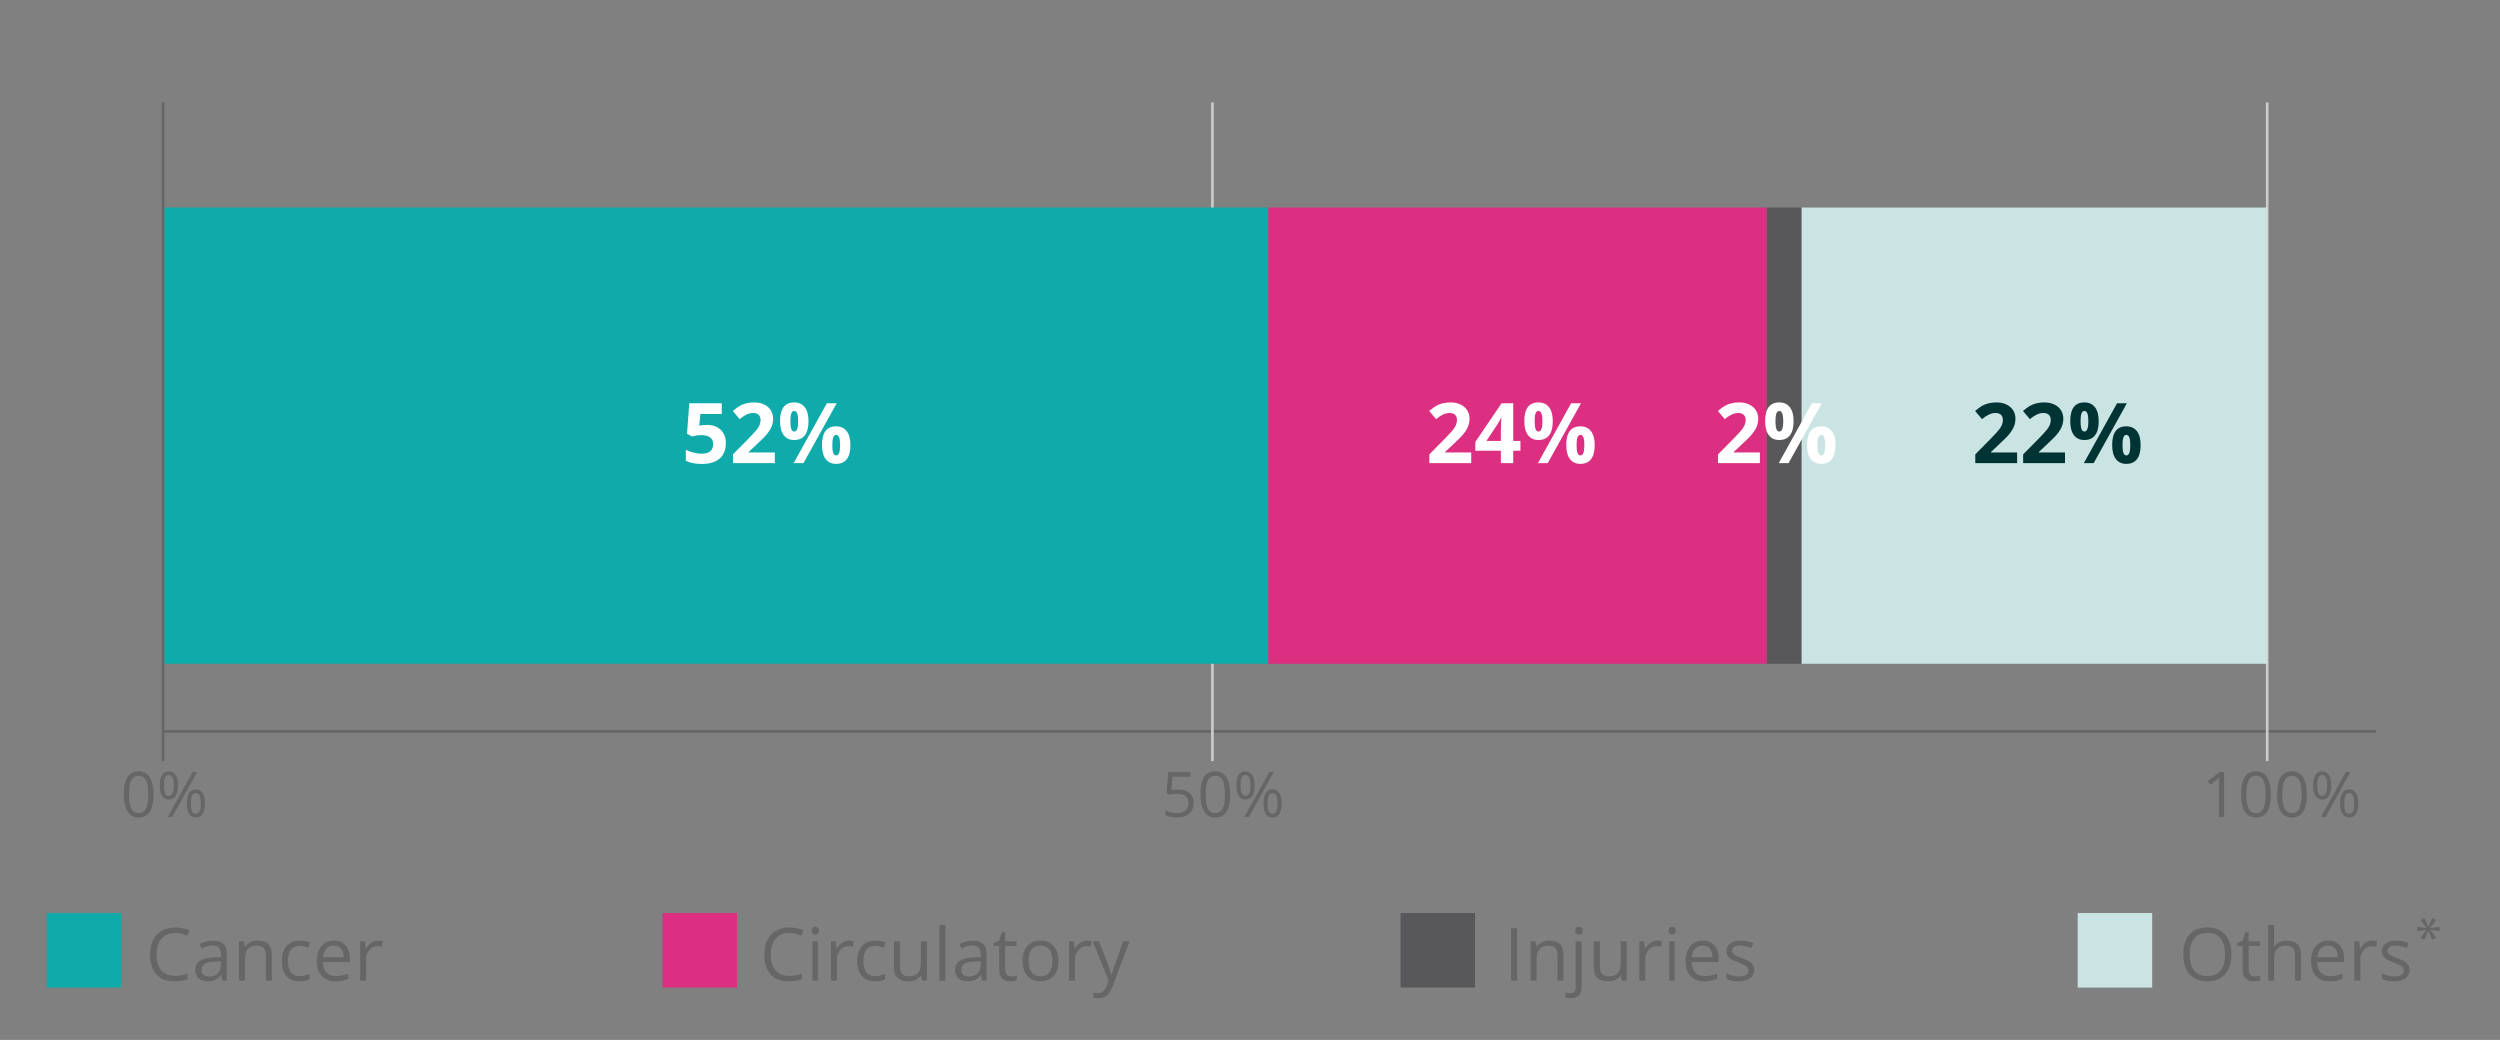 <?xml version="1.0" encoding="utf-8"?>
<!-- Generator: Adobe Illustrator 16.0.0, SVG Export Plug-In . SVG Version: 6.00 Build 0)  -->
<!DOCTYPE svg PUBLIC "-//W3C//DTD SVG 1.1//EN" "http://www.w3.org/Graphics/SVG/1.1/DTD/svg11.dtd">
<svg version="1.1" id="Capa_1" xmlns="http://www.w3.org/2000/svg" xmlns:xlink="http://www.w3.org/1999/xlink" x="0px" y="0px"
	 width="477px" height="198.425px" viewBox="0 0 477 198.425" enable-background="new 0 0 477 198.425" xml:space="preserve">
<rect x="0" y="0" width="477" height="198.425" fill="#808080" stroke="none"/>
<g id="Capa_1_1_">
</g>
<g>
	
		<line fill="none" stroke="#666666" stroke-width="0.5" stroke-miterlimit="10" x1="31.12" y1="139.536" x2="453.378" y2="139.536"/>
	<g>
		
			<line fill="none" stroke="#CCCCCC" stroke-width="0.5" stroke-miterlimit="10" x1="231.331" y1="145.202" x2="231.331" y2="19.535"/>
		
			<line fill="none" stroke="#CCCCCC" stroke-width="0.5" stroke-miterlimit="10" x1="432.58" y1="145.202" x2="432.58" y2="19.535"/>
	</g>
	<g>
		<path fill="#666666" d="M23.622,151.57c0-1.489,0.232-2.598,0.698-3.318c0.467-0.721,1.179-1.083,2.135-1.083
			c0.929,0,1.634,0.377,2.115,1.13c0.48,0.754,0.724,1.846,0.724,3.272c0,1.48-0.232,2.588-0.699,3.317
			c-0.467,0.73-1.18,1.098-2.14,1.098c-0.926,0-1.628-0.375-2.11-1.122C23.865,154.114,23.622,153.018,23.622,151.57z
			 M24.618,151.57c0,1.244,0.146,2.148,0.438,2.716c0.293,0.567,0.759,0.853,1.397,0.853c0.646,0,1.115-0.287,1.406-0.861
			s0.437-1.478,0.437-2.703c0-1.229-0.146-2.127-0.437-2.697c-0.291-0.57-0.759-0.855-1.406-0.855c-0.641,0-1.104,0.28-1.397,0.845
			C24.765,149.425,24.618,150.327,24.618,151.57z"/>
		<path fill="#666666" d="M30.495,149.854c0-0.886,0.145-1.553,0.433-2.002c0.289-0.446,0.717-0.672,1.281-0.672
			c0.563,0,0.997,0.23,1.3,0.695c0.305,0.465,0.455,1.124,0.455,1.979c0,0.894-0.147,1.565-0.445,2.021
			c-0.298,0.455-0.732,0.684-1.31,0.684c-0.542,0-0.963-0.231-1.265-0.697C30.646,151.396,30.495,150.727,30.495,149.854z
			 M31.286,149.854c0,0.666,0.071,1.164,0.217,1.496c0.146,0.334,0.38,0.5,0.706,0.5c0.644,0,0.964-0.666,0.964-1.996
			c0-1.326-0.32-1.987-0.964-1.987c-0.325,0-0.562,0.164-0.706,0.493C31.36,148.689,31.286,149.188,31.286,149.854z M32.01,155.868
			l4.739-8.565h0.863l-4.738,8.565H32.01z M35.641,153.288c0-0.886,0.146-1.554,0.435-2.002c0.29-0.448,0.718-0.675,1.285-0.675
			c0.553,0,0.981,0.229,1.292,0.688c0.31,0.458,0.464,1.121,0.464,1.987c0,0.888-0.148,1.559-0.446,2.015
			c-0.297,0.455-0.732,0.683-1.31,0.683c-0.552,0-0.978-0.23-1.273-0.696C35.788,154.823,35.641,154.157,35.641,153.288z
			 M36.432,153.288c0,0.668,0.071,1.166,0.217,1.494c0.146,0.329,0.383,0.493,0.711,0.493c0.329,0,0.572-0.161,0.729-0.487
			c0.157-0.324,0.235-0.824,0.235-1.5c0-0.666-0.078-1.161-0.235-1.481c-0.155-0.322-0.398-0.482-0.729-0.482
			s-0.565,0.16-0.711,0.482C36.503,152.127,36.432,152.622,36.432,153.288z"/>
	</g>
	<g>
		<path fill="#666666" d="M222.367,155.518v-0.939c0.271,0.175,0.611,0.313,1.02,0.412c0.406,0.099,0.808,0.146,1.201,0.146
			c0.688,0,1.222-0.16,1.604-0.482c0.382-0.324,0.57-0.791,0.57-1.402c0-1.191-0.731-1.787-2.199-1.787
			c-0.371,0-0.867,0.057-1.488,0.169l-0.505-0.321l0.325-4.008h4.262v0.892h-3.431l-0.217,2.577
			c0.449-0.082,0.897-0.123,1.342-0.123c0.903,0,1.613,0.224,2.132,0.666c0.519,0.445,0.776,1.054,0.776,1.826
			c0,0.888-0.282,1.584-0.847,2.09c-0.565,0.505-1.344,0.757-2.335,0.757C223.612,155.986,222.874,155.829,222.367,155.518z"/>
		<path fill="#666666" d="M229.046,151.57c0-1.489,0.232-2.598,0.699-3.318c0.466-0.721,1.178-1.083,2.134-1.083
			c0.929,0,1.634,0.377,2.116,1.13c0.479,0.754,0.723,1.846,0.723,3.272c0,1.48-0.232,2.588-0.699,3.317
			c-0.467,0.73-1.18,1.098-2.14,1.098c-0.925,0-1.628-0.375-2.11-1.122C229.287,154.114,229.046,153.018,229.046,151.57z
			 M230.042,151.57c0,1.244,0.146,2.148,0.438,2.716c0.293,0.567,0.761,0.853,1.398,0.853c0.646,0,1.116-0.287,1.407-0.861
			s0.436-1.478,0.436-2.703c0-1.229-0.146-2.127-0.436-2.697c-0.291-0.57-0.76-0.855-1.407-0.855c-0.641,0-1.105,0.28-1.398,0.845
			C230.188,149.425,230.042,150.327,230.042,151.57z"/>
		<path fill="#666666" d="M235.919,149.854c0-0.886,0.144-1.553,0.433-2.002c0.289-0.446,0.717-0.672,1.281-0.672
			c0.563,0,0.997,0.23,1.3,0.695c0.305,0.465,0.455,1.124,0.455,1.979c0,0.894-0.146,1.565-0.445,2.021
			c-0.298,0.455-0.732,0.684-1.31,0.684c-0.542,0-0.963-0.231-1.264-0.697C236.07,151.396,235.919,150.727,235.919,149.854z
			 M236.71,149.854c0,0.666,0.072,1.164,0.217,1.496c0.146,0.334,0.38,0.5,0.706,0.5c0.644,0,0.964-0.666,0.964-1.996
			c0-1.326-0.32-1.987-0.964-1.987c-0.325,0-0.562,0.164-0.706,0.493C236.783,148.689,236.71,149.188,236.71,149.854z
			 M237.433,155.868l4.738-8.565h0.865l-4.74,8.565H237.433z M241.064,153.288c0-0.886,0.146-1.554,0.436-2.002
			s0.719-0.675,1.285-0.675c0.553,0,0.98,0.229,1.292,0.688c0.31,0.458,0.464,1.121,0.464,1.987c0,0.888-0.148,1.559-0.447,2.015
			c-0.297,0.455-0.731,0.683-1.309,0.683c-0.552,0-0.979-0.23-1.273-0.696C241.213,154.823,241.064,154.157,241.064,153.288z
			 M241.855,153.288c0,0.668,0.072,1.166,0.219,1.494c0.145,0.329,0.383,0.493,0.711,0.493c0.33,0,0.57-0.161,0.729-0.487
			c0.158-0.324,0.236-0.824,0.236-1.5c0-0.666-0.078-1.161-0.236-1.481c-0.156-0.322-0.396-0.482-0.729-0.482
			c-0.328,0-0.566,0.16-0.711,0.482C241.928,152.127,241.855,152.622,241.855,153.288z"/>
	</g>
	<g>
		<path fill="#666666" d="M421.252,149.055l2.27-1.752h0.842v8.565h-0.974v-6.104c0-0.508,0.018-0.986,0.048-1.439
			c-0.082,0.082-0.174,0.168-0.274,0.258c-0.102,0.09-0.565,0.471-1.396,1.143L421.252,149.055z"/>
		<path fill="#666666" d="M427.608,151.57c0-1.489,0.233-2.598,0.699-3.318s1.178-1.083,2.134-1.083c0.93,0,1.635,0.377,2.116,1.13
			c0.48,0.754,0.724,1.846,0.724,3.272c0,1.48-0.232,2.588-0.699,3.317c-0.467,0.73-1.18,1.098-2.14,1.098
			c-0.926,0-1.629-0.375-2.11-1.122C427.849,154.114,427.608,153.018,427.608,151.57z M428.604,151.57
			c0,1.244,0.146,2.148,0.438,2.716c0.293,0.567,0.759,0.853,1.396,0.853c0.647,0,1.116-0.287,1.406-0.861
			c0.291-0.574,0.438-1.478,0.438-2.703c0-1.229-0.146-2.127-0.438-2.697c-0.29-0.57-0.759-0.855-1.406-0.855
			c-0.64,0-1.104,0.28-1.396,0.845C428.75,149.425,428.604,150.327,428.604,151.57z"/>
		<path fill="#666666" d="M434.47,151.57c0-1.489,0.232-2.598,0.699-3.318c0.466-0.721,1.178-1.083,2.134-1.083
			c0.929,0,1.634,0.377,2.116,1.13c0.48,0.754,0.723,1.846,0.723,3.272c0,1.48-0.232,2.588-0.698,3.317
			c-0.468,0.73-1.181,1.098-2.141,1.098c-0.925,0-1.628-0.375-2.109-1.122C434.711,154.114,434.47,153.018,434.47,151.57z
			 M435.466,151.57c0,1.244,0.146,2.148,0.438,2.716c0.293,0.567,0.759,0.853,1.397,0.853c0.646,0,1.116-0.287,1.405-0.861
			c0.291-0.574,0.438-1.478,0.438-2.703c0-1.229-0.146-2.127-0.438-2.697c-0.289-0.57-0.759-0.855-1.405-0.855
			c-0.641,0-1.104,0.28-1.397,0.845C435.612,149.425,435.466,150.327,435.466,151.57z"/>
		<path fill="#666666" d="M441.343,149.854c0-0.886,0.145-1.553,0.434-2.002c0.288-0.446,0.716-0.672,1.28-0.672
			c0.563,0,0.997,0.23,1.301,0.695s0.454,1.124,0.454,1.979c0,0.894-0.147,1.565-0.445,2.021c-0.297,0.455-0.732,0.684-1.31,0.684
			c-0.543,0-0.963-0.231-1.264-0.697C441.491,151.396,441.343,150.727,441.343,149.854z M442.134,149.854
			c0,0.666,0.071,1.164,0.218,1.496c0.146,0.334,0.381,0.5,0.705,0.5c0.644,0,0.964-0.666,0.964-1.996
			c0-1.326-0.32-1.987-0.964-1.987c-0.324,0-0.562,0.164-0.705,0.493C442.205,148.689,442.134,149.188,442.134,149.854z
			 M442.858,155.868l4.737-8.565h0.864l-4.739,8.565H442.858z M446.488,153.288c0-0.886,0.146-1.554,0.436-2.002
			c0.289-0.448,0.718-0.675,1.285-0.675c0.552,0,0.98,0.229,1.291,0.688c0.31,0.458,0.464,1.121,0.464,1.987
			c0,0.888-0.148,1.559-0.446,2.015c-0.297,0.455-0.732,0.683-1.309,0.683c-0.553,0-0.979-0.23-1.273-0.696
			C446.636,154.823,446.488,154.157,446.488,153.288z M447.279,153.288c0,0.668,0.071,1.166,0.218,1.494
			c0.146,0.329,0.383,0.493,0.712,0.493c0.328,0,0.571-0.161,0.729-0.487c0.157-0.324,0.235-0.824,0.235-1.5
			c0-0.666-0.078-1.161-0.235-1.481c-0.155-0.322-0.398-0.482-0.729-0.482c-0.331,0-0.566,0.16-0.712,0.482
			C447.35,152.127,447.279,152.622,447.279,153.288z"/>
	</g>
	<rect x="31.12" y="39.598" fill="#0FAAAA" width="210.863" height="87.048"/>
	<rect x="241.985" y="39.598" fill="#DC2F82" width="95.097" height="87.048"/>
	<rect x="343.71" y="39.598" fill="#CAE4E4" width="88.87" height="87.048"/>
	<rect x="337.08" y="39.598" fill="#58585A" width="6.63" height="87.048"/>
	<line fill="none" stroke="#666666" stroke-width="0.5" stroke-miterlimit="10" x1="31.12" y1="145.202" x2="31.12" y2="19.535"/>
	<path fill="#FFFFFF" d="M280.706,88.368h-7.984v-1.68l2.867-2.898c0.85-0.87,1.404-1.473,1.664-1.809
		c0.262-0.336,0.449-0.647,0.563-0.934c0.115-0.286,0.172-0.583,0.172-0.891c0-0.458-0.125-0.8-0.379-1.023
		c-0.252-0.224-0.59-0.336-1.012-0.336c-0.441,0-0.871,0.102-1.289,0.305c-0.416,0.203-0.852,0.492-1.305,0.867l-1.313-1.555
		c0.563-0.479,1.029-0.817,1.398-1.016c0.371-0.198,0.772-0.351,1.211-0.457c0.438-0.106,0.928-0.16,1.469-0.16
		c0.715,0,1.344,0.13,1.892,0.391c0.547,0.261,0.973,0.625,1.272,1.094c0.303,0.469,0.453,1.005,0.453,1.609
		c0,0.526-0.092,1.02-0.277,1.48c-0.184,0.461-0.471,0.934-0.858,1.418s-1.07,1.175-2.051,2.07l-1.47,1.383v0.109h4.978V88.368z"/>
	<path fill="#FFFFFF" d="M290.097,86.001h-1.375v2.367h-2.359v-2.367h-4.875v-1.68l5.009-7.375h2.227v7.18h1.375L290.097,86.001
		L290.097,86.001z M286.363,84.126v-1.938c0-0.323,0.015-0.792,0.039-1.406c0.027-0.614,0.048-0.972,0.063-1.07h-0.063
		c-0.19,0.427-0.424,0.844-0.694,1.25l-2.095,3.164H286.363z"/>
	<path fill="#FFFFFF" d="M296.269,80.353c0,1.198-0.229,2.098-0.694,2.699c-0.464,0.602-1.144,0.902-2.039,0.902
		c-0.859,0-1.523-0.309-1.992-0.926c-0.469-0.617-0.703-1.509-0.703-2.676c0-2.38,0.897-3.57,2.695-3.57
		c0.881,0,1.557,0.309,2.026,0.926C296.034,78.325,296.269,79.207,296.269,80.353z M292.808,80.368c0,0.661,0.06,1.155,0.176,1.48
		c0.117,0.325,0.308,0.488,0.566,0.488c0.5,0,0.75-0.656,0.75-1.969c0-1.302-0.25-1.953-0.75-1.953c-0.26,0-0.449,0.16-0.566,0.48
		C292.867,79.214,292.808,79.707,292.808,80.368z M301.644,76.946l-6.336,11.422h-1.875l6.336-11.422H301.644z M304.269,84.915
		c0,1.192-0.23,2.09-0.695,2.691c-0.463,0.602-1.143,0.902-2.038,0.902c-0.859,0-1.523-0.309-1.992-0.926s-0.703-1.507-0.703-2.668
		c0-2.38,0.897-3.57,2.695-3.57c0.88,0,1.557,0.309,2.026,0.926C304.033,82.888,304.269,83.77,304.269,84.915z M300.808,84.931
		c0,0.661,0.06,1.155,0.176,1.48c0.117,0.325,0.308,0.488,0.566,0.488c0.5,0,0.75-0.656,0.75-1.969c0-1.302-0.25-1.953-0.75-1.953
		c-0.26,0-0.449,0.16-0.566,0.48C300.867,83.777,300.808,84.27,300.808,84.931z"/>
	<path fill="#003333" d="M384.867,88.368h-7.983v-1.68l2.867-2.898c0.85-0.87,1.403-1.473,1.663-1.809
		c0.263-0.336,0.449-0.647,0.563-0.934c0.115-0.286,0.172-0.583,0.172-0.891c0-0.458-0.125-0.8-0.379-1.023
		c-0.252-0.224-0.59-0.336-1.012-0.336c-0.441,0-0.871,0.102-1.289,0.305c-0.416,0.203-0.853,0.492-1.306,0.867l-1.313-1.555
		c0.563-0.479,1.029-0.817,1.398-1.016c0.37-0.198,0.772-0.351,1.211-0.457c0.438-0.106,0.928-0.16,1.469-0.16
		c0.715,0,1.344,0.13,1.891,0.391c0.547,0.261,0.974,0.625,1.273,1.094c0.303,0.469,0.453,1.005,0.453,1.609
		c0,0.526-0.093,1.02-0.277,1.48c-0.184,0.461-0.471,0.934-0.859,1.418c-0.387,0.484-1.069,1.175-2.051,2.07l-1.469,1.383v0.109
		h4.977V88.368z"/>
	<path fill="#003333" d="M394.001,88.368h-7.984v-1.68l2.867-2.898c0.85-0.87,1.403-1.473,1.664-1.809
		c0.262-0.336,0.448-0.647,0.563-0.934c0.115-0.286,0.172-0.583,0.172-0.891c0-0.458-0.125-0.8-0.379-1.023
		c-0.252-0.224-0.59-0.336-1.012-0.336c-0.441,0-0.871,0.102-1.289,0.305c-0.416,0.203-0.852,0.492-1.305,0.867l-1.313-1.555
		c0.563-0.479,1.029-0.817,1.398-1.016c0.371-0.198,0.772-0.351,1.211-0.457c0.438-0.106,0.928-0.16,1.469-0.16
		c0.715,0,1.344,0.13,1.891,0.391c0.548,0.261,0.974,0.625,1.273,1.094c0.303,0.469,0.453,1.005,0.453,1.609
		c0,0.526-0.092,1.02-0.277,1.48c-0.184,0.461-0.471,0.934-0.858,1.418s-1.07,1.175-2.052,2.07l-1.469,1.383v0.109h4.978V88.368z"/>
	<path fill="#003333" d="M400.431,80.353c0,1.198-0.23,2.098-0.695,2.699c-0.463,0.602-1.143,0.902-2.039,0.902
		c-0.858,0-1.522-0.309-1.992-0.926c-0.469-0.617-0.702-1.509-0.702-2.676c0-2.38,0.897-3.57,2.694-3.57
		c0.881,0,1.558,0.309,2.027,0.926C400.197,78.325,400.431,79.207,400.431,80.353z M396.97,80.368c0,0.661,0.059,1.155,0.176,1.48
		c0.117,0.325,0.307,0.488,0.566,0.488c0.5,0,0.75-0.656,0.75-1.969c0-1.302-0.25-1.953-0.75-1.953c-0.261,0-0.449,0.16-0.566,0.48
		S396.97,79.707,396.97,80.368z M405.806,76.946l-6.336,11.422h-1.875l6.336-11.422H405.806z M408.431,84.915
		c0,1.192-0.23,2.09-0.695,2.691c-0.463,0.602-1.143,0.902-2.039,0.902c-0.858,0-1.522-0.309-1.992-0.926
		c-0.469-0.617-0.702-1.507-0.702-2.668c0-2.38,0.897-3.57,2.694-3.57c0.881,0,1.558,0.309,2.027,0.926
		C408.197,82.888,408.431,83.77,408.431,84.915z M404.97,84.931c0,0.661,0.059,1.155,0.176,1.48
		c0.117,0.325,0.307,0.488,0.566,0.488c0.5,0,0.75-0.656,0.75-1.969c0-1.302-0.25-1.953-0.75-1.953c-0.261,0-0.449,0.16-0.566,0.48
		S404.97,84.27,404.97,84.931z"/>
	<path fill="#FFFFFF" d="M335.787,88.368h-7.983v-1.68l2.867-2.898c0.85-0.87,1.403-1.473,1.664-1.809
		c0.262-0.336,0.448-0.647,0.563-0.934c0.115-0.286,0.172-0.583,0.172-0.891c0-0.458-0.125-0.8-0.379-1.023
		c-0.252-0.224-0.59-0.336-1.012-0.336c-0.441,0-0.871,0.102-1.289,0.305c-0.416,0.203-0.853,0.492-1.305,0.867l-1.313-1.555
		c0.563-0.479,1.029-0.817,1.398-1.016c0.371-0.198,0.772-0.351,1.211-0.457c0.438-0.106,0.928-0.16,1.469-0.16
		c0.715,0,1.344,0.13,1.891,0.391c0.547,0.261,0.974,0.625,1.273,1.094c0.303,0.469,0.453,1.005,0.453,1.609
		c0,0.526-0.092,1.02-0.277,1.48c-0.184,0.461-0.471,0.934-0.859,1.418c-0.387,0.484-1.069,1.175-2.051,2.07l-1.469,1.383v0.109
		h4.977V88.368z"/>
	<path fill="#FFFFFF" d="M342.218,80.353c0,1.198-0.23,2.098-0.695,2.699c-0.463,0.602-1.143,0.902-2.039,0.902
		c-0.859,0-1.522-0.309-1.992-0.926c-0.469-0.617-0.703-1.509-0.703-2.676c0-2.38,0.898-3.57,2.695-3.57
		c0.881,0,1.557,0.309,2.027,0.926C341.984,78.325,342.218,79.207,342.218,80.353z M338.757,80.368c0,0.661,0.059,1.155,0.176,1.48
		c0.117,0.325,0.307,0.488,0.566,0.488c0.5,0,0.75-0.656,0.75-1.969c0-1.302-0.25-1.953-0.75-1.953c-0.261,0-0.449,0.16-0.566,0.48
		S338.757,79.707,338.757,80.368z M347.593,76.946l-6.336,11.422h-1.875l6.336-11.422H347.593z M350.218,84.915
		c0,1.192-0.23,2.09-0.695,2.691c-0.463,0.602-1.143,0.902-2.039,0.902c-0.859,0-1.522-0.309-1.992-0.926
		c-0.469-0.617-0.703-1.507-0.703-2.668c0-2.38,0.898-3.57,2.695-3.57c0.881,0,1.557,0.309,2.027,0.926
		C349.984,82.888,350.218,83.77,350.218,84.915z M346.757,84.931c0,0.661,0.059,1.155,0.176,1.48
		c0.117,0.325,0.307,0.488,0.566,0.488c0.5,0,0.75-0.656,0.75-1.969c0-1.302-0.25-1.953-0.75-1.953c-0.261,0-0.449,0.16-0.566,0.48
		S346.757,84.27,346.757,84.931z"/>
	<path fill="#FFFFFF" d="M134.872,81.071c1.104,0,1.982,0.31,2.637,0.93s0.979,1.469,0.979,2.547c0,1.276-0.394,2.258-1.18,2.945
		s-1.911,1.031-3.375,1.031c-1.271,0-2.297-0.206-3.078-0.617v-2.086c0.411,0.219,0.892,0.397,1.438,0.535s1.064,0.207,1.555,0.207
		c1.475,0,2.211-0.604,2.211-1.813c0-1.151-0.763-1.727-2.289-1.727c-0.275,0-0.581,0.027-0.914,0.082s-0.604,0.113-0.813,0.176
		l-0.961-0.516l0.43-5.82h6.195v2.047h-4.078l-0.211,2.242l0.272-0.055C134.01,81.107,134.404,81.071,134.872,81.071z"/>
	<path fill="#FFFFFF" d="M147.833,88.368h-7.984v-1.68l2.867-2.898c0.849-0.87,1.403-1.473,1.664-1.809s0.448-0.647,0.563-0.934
		c0.115-0.287,0.173-0.583,0.173-0.891c0-0.458-0.126-0.8-0.38-1.023c-0.253-0.223-0.59-0.336-1.012-0.336
		c-0.441,0-0.872,0.102-1.289,0.305s-0.852,0.492-1.305,0.867l-1.313-1.555c0.563-0.479,1.028-0.817,1.398-1.016
		c0.37-0.199,0.772-0.351,1.211-0.457s0.927-0.16,1.469-0.16c0.714,0,1.345,0.13,1.892,0.391c0.547,0.261,0.972,0.625,1.272,1.094
		c0.301,0.469,0.453,1.005,0.453,1.609c0,0.526-0.093,1.02-0.277,1.48c-0.184,0.46-0.472,0.934-0.858,1.418s-1.071,1.175-2.051,2.07
		l-1.47,1.383v0.109h4.978V88.368L147.833,88.368z"/>
	<path fill="#FFFFFF" d="M154.263,80.353c0,1.198-0.23,2.098-0.695,2.699c-0.464,0.601-1.144,0.902-2.039,0.902
		c-0.858,0-1.522-0.309-1.991-0.926c-0.47-0.617-0.703-1.509-0.703-2.676c0-2.38,0.897-3.57,2.694-3.57
		c0.881,0,1.557,0.309,2.027,0.926S154.263,79.207,154.263,80.353z M150.802,80.368c0,0.661,0.059,1.155,0.176,1.48
		c0.117,0.325,0.307,0.488,0.566,0.488c0.5,0,0.75-0.656,0.75-1.969c0-1.302-0.25-1.953-0.75-1.953c-0.261,0-0.449,0.16-0.566,0.48
		S150.802,79.707,150.802,80.368z M159.638,76.946l-6.336,11.422h-1.875l6.336-11.422H159.638z M162.263,84.915
		c0,1.192-0.23,2.09-0.695,2.691c-0.464,0.601-1.144,0.902-2.039,0.902c-0.858,0-1.522-0.309-1.991-0.926
		c-0.47-0.617-0.703-1.507-0.703-2.668c0-2.38,0.897-3.57,2.694-3.57c0.881,0,1.557,0.309,2.027,0.926S162.263,83.77,162.263,84.915
		z M158.802,84.931c0,0.661,0.059,1.155,0.176,1.48c0.117,0.325,0.307,0.488,0.566,0.488c0.5,0,0.75-0.656,0.75-1.969
		c0-1.302-0.25-1.953-0.75-1.953c-0.261,0-0.449,0.16-0.566,0.48S158.802,84.27,158.802,84.931z"/>
</g>
<g>
	<g>
		<rect x="267.221" y="174.211" fill="#58585A" width="14.217" height="14.217"/>
		<g>
			<path fill="#666666" d="M288.313,187.102v-9.994h1.162v9.994H288.313z"/>
			<path fill="#666666" d="M292.045,187.102v-7.492h0.924l0.186,1.012h0.055c0.23-0.363,0.559-0.646,0.979-0.848
				c0.418-0.199,0.887-0.301,1.398-0.301c0.902,0,1.582,0.217,2.037,0.651c0.457,0.437,0.686,1.132,0.686,2.089v4.889h-1.137v-4.855
				c0-0.612-0.139-1.068-0.416-1.37s-0.713-0.452-1.307-0.452c-0.783,0-1.357,0.212-1.723,0.637
				c-0.363,0.426-0.547,1.127-0.547,2.104v3.938L292.045,187.102L292.045,187.102z"/>
			<path fill="#666666" d="M298.676,189.377c0.314,0.091,0.625,0.137,0.93,0.137c0.355,0,0.617-0.097,0.783-0.291
				c0.166-0.191,0.25-0.488,0.25-0.886v-8.729h1.135v8.642c0,1.478-0.682,2.215-2.045,2.215c-0.434,0-0.781-0.057-1.053-0.17
				V189.377L298.676,189.377z M300.543,177.577c0-0.261,0.063-0.449,0.189-0.57c0.129-0.12,0.287-0.182,0.48-0.182
				c0.207,0,0.389,0.063,0.539,0.186c0.15,0.123,0.227,0.313,0.227,0.566s-0.074,0.444-0.227,0.571
				c-0.15,0.125-0.332,0.188-0.539,0.188c-0.191,0-0.352-0.063-0.48-0.188C300.606,178.023,300.543,177.833,300.543,177.577z"/>
			<path fill="#666666" d="M304.098,184.51v-4.9h1.162v4.859c0,0.61,0.139,1.065,0.416,1.367c0.277,0.301,0.713,0.45,1.303,0.45
				c0.783,0,1.355-0.213,1.719-0.644c0.361-0.429,0.543-1.127,0.543-2.099v-3.938h1.135v7.492h-0.924l-0.176-1.005h-0.063
				c-0.232,0.369-0.555,0.651-0.967,0.849c-0.412,0.195-0.881,0.293-1.408,0.293c-0.916,0-1.602-0.217-2.057-0.647
				C304.324,186.155,304.098,185.462,304.098,184.51z"/>
			<path fill="#666666" d="M312.772,187.102v-7.492h0.926l0.139,1.395h0.059c0.277-0.488,0.613-0.865,1.008-1.133
				c0.391-0.266,0.82-0.396,1.291-0.396c0.332,0,0.631,0.026,0.895,0.082l-0.156,1.06c-0.311-0.067-0.584-0.103-0.82-0.103
				c-0.605,0-1.123,0.245-1.555,0.736c-0.432,0.492-0.646,1.104-0.646,1.837v4.017L312.772,187.102L312.772,187.102z"/>
			<path fill="#666666" d="M318.391,177.577c0-0.261,0.059-0.449,0.178-0.57c0.117-0.12,0.266-0.182,0.439-0.182
				c0.197,0,0.367,0.063,0.51,0.186c0.145,0.123,0.213,0.313,0.213,0.566s-0.068,0.444-0.213,0.571
				c-0.143,0.125-0.313,0.188-0.51,0.188c-0.176,0-0.322-0.063-0.439-0.188C318.449,178.023,318.391,177.833,318.391,177.577z
				 M318.487,187.102v-7.492h1.039v7.492H318.487z"/>
			<path fill="#666666" d="M321.612,183.416c0-1.208,0.295-2.167,0.889-2.878s1.391-1.065,2.391-1.065
				c0.936,0,1.676,0.309,2.221,0.926s0.816,1.434,0.816,2.443v0.719h-5.152c0.021,0.881,0.244,1.547,0.666,2.002
				c0.424,0.457,1.018,0.686,1.785,0.686c0.805,0,1.6-0.17,2.385-0.506v1.012c-0.4,0.173-0.777,0.298-1.135,0.372
				c-0.355,0.075-0.787,0.112-1.291,0.112c-1.105,0-1.979-0.336-2.615-1.012C321.932,185.551,321.612,184.614,321.612,183.416z
				 M322.801,182.637h3.924c0-0.716-0.16-1.265-0.479-1.644c-0.318-0.382-0.775-0.571-1.369-0.571c-0.604,0-1.084,0.196-1.441,0.588
				C323.076,181.4,322.864,181.943,322.801,182.637z"/>
			<path fill="#666666" d="M329.405,181.448c0-0.61,0.248-1.095,0.744-1.446s1.176-0.529,2.041-0.529
				c0.803,0,1.586,0.163,2.352,0.491l-0.396,0.925c-0.75-0.312-1.428-0.467-2.037-0.467c-0.539,0-0.943,0.085-1.219,0.254
				s-0.412,0.401-0.412,0.698c0,0.201,0.053,0.371,0.154,0.515c0.104,0.143,0.27,0.274,0.496,0.403
				c0.229,0.129,0.668,0.313,1.314,0.556c0.891,0.324,1.486,0.649,1.793,0.979c0.307,0.328,0.459,0.741,0.459,1.239
				c0,0.693-0.258,1.229-0.773,1.604c-0.518,0.376-1.242,0.563-2.178,0.563c-0.99,0-1.764-0.154-2.318-0.465v-1.047
				c0.357,0.184,0.746,0.325,1.156,0.432c0.41,0.104,0.811,0.156,1.189,0.156c0.594,0,1.051-0.095,1.371-0.283
				c0.318-0.188,0.48-0.479,0.48-0.867c0-0.291-0.129-0.541-0.381-0.75c-0.254-0.207-0.748-0.452-1.482-0.735
				c-0.697-0.261-1.193-0.487-1.486-0.683c-0.293-0.193-0.51-0.414-0.652-0.661C329.475,182.087,329.405,181.792,329.405,181.448z"
				/>
		</g>
	</g>
	<g>
		<rect x="8.907" y="174.211" fill="#0FAAAA" width="14.217" height="14.217"/>
		<g>
			<path fill="#666666" d="M28.635,182.087c0-1.028,0.189-1.932,0.57-2.706c0.382-0.771,0.936-1.37,1.661-1.789
				c0.727-0.419,1.582-0.629,2.565-0.629c1.049,0,1.965,0.189,2.748,0.573l-0.491,0.998c-0.757-0.354-1.514-0.532-2.271-0.532
				c-1.098,0-1.965,0.364-2.601,1.098c-0.637,0.729-0.954,1.729-0.954,3.002c0,1.307,0.308,2.315,0.919,3.027
				c0.613,0.713,1.487,1.069,2.622,1.069c0.696,0,1.493-0.125,2.386-0.377v1.021c-0.692,0.263-1.547,0.394-2.563,0.394
				c-1.473,0-2.605-0.446-3.401-1.342C29.031,185.002,28.635,183.732,28.635,182.087z"/>
			<path fill="#666666" d="M37.255,185.036c0-1.511,1.211-2.302,3.635-2.373l1.272-0.041v-0.472c0-0.596-0.126-1.034-0.379-1.316
				c-0.252-0.284-0.655-0.427-1.211-0.427c-0.623,0-1.328,0.192-2.115,0.582l-0.353-0.871c0.368-0.197,0.772-0.354,1.213-0.466
				c0.439-0.11,0.88-0.168,1.322-0.168c0.893,0,1.554,0.197,1.982,0.595c0.431,0.397,0.646,1.032,0.646,1.907v5.113h-0.842
				l-0.227-1.055h-0.055c-0.373,0.464-0.745,0.779-1.116,0.943s-0.833,0.246-1.39,0.246c-0.745,0-1.331-0.189-1.755-0.572
				C37.467,186.282,37.255,185.741,37.255,185.036z M38.457,185.051c0,0.412,0.124,0.727,0.372,0.94s0.596,0.321,1.041,0.321
				c0.705,0,1.26-0.192,1.661-0.584c0.403-0.389,0.604-0.934,0.604-1.635v-0.68l-1.133,0.048c-0.899,0.032-1.551,0.173-1.948,0.423
				C38.656,184.136,38.457,184.523,38.457,185.051z"/>
			<path fill="#666666" d="M45.602,187.102v-7.492h0.923l0.186,1.012h0.055c0.231-0.363,0.559-0.646,0.979-0.848
				c0.42-0.203,0.887-0.301,1.401-0.301c0.901,0,1.581,0.217,2.036,0.651c0.456,0.437,0.685,1.132,0.685,2.089v4.889h-1.135v-4.855
				c0-0.612-0.14-1.068-0.417-1.37c-0.278-0.302-0.714-0.452-1.307-0.452c-0.784,0-1.357,0.212-1.724,0.637
				c-0.364,0.426-0.547,1.127-0.547,2.104v3.938L45.602,187.102L45.602,187.102z"/>
			<path fill="#666666" d="M53.777,183.402c0-1.254,0.3-2.223,0.898-2.905c0.6-0.683,1.457-1.024,2.573-1.024
				c0.36,0,0.721,0.039,1.08,0.116c0.36,0.077,0.644,0.169,0.849,0.272l-0.35,0.964c-0.25-0.101-0.523-0.185-0.819-0.25
				c-0.296-0.064-0.559-0.099-0.786-0.099c-1.521,0-2.282,0.972-2.282,2.912c0,0.92,0.187,1.627,0.557,2.118
				c0.371,0.492,0.923,0.737,1.651,0.737c0.625,0,1.265-0.135,1.921-0.402v1.006c-0.501,0.26-1.132,0.389-1.895,0.389
				c-1.084,0-1.922-0.334-2.513-1.002C54.072,185.568,53.777,184.624,53.777,183.402z"/>
			<path fill="#666666" d="M60.442,183.416c0-1.208,0.296-2.167,0.889-2.878c0.594-0.711,1.39-1.065,2.39-1.065
				c0.937,0,1.677,0.309,2.222,0.926s0.816,1.434,0.816,2.443v0.719h-5.153c0.021,0.881,0.244,1.547,0.667,2.002
				c0.422,0.457,1.017,0.686,1.783,0.686c0.805,0,1.6-0.17,2.386-0.506v1.012c-0.4,0.173-0.778,0.298-1.136,0.372
				c-0.355,0.075-0.786,0.112-1.291,0.112c-1.104,0-1.978-0.336-2.614-1.012C60.762,185.551,60.442,184.614,60.442,183.416z
				 M61.632,182.637h3.924c0-0.716-0.159-1.265-0.479-1.644c-0.318-0.382-0.775-0.571-1.37-0.571c-0.603,0-1.083,0.196-1.44,0.588
				C61.907,181.4,61.696,181.943,61.632,182.637z"/>
			<path fill="#666666" d="M68.714,187.102v-7.492h0.923l0.14,1.395h0.06c0.278-0.488,0.613-0.865,1.006-1.133
				c0.393-0.266,0.822-0.396,1.292-0.396c0.333,0,0.631,0.026,0.896,0.082l-0.157,1.06c-0.31-0.067-0.583-0.103-0.819-0.103
				c-0.605,0-1.125,0.245-1.556,0.736c-0.431,0.492-0.646,1.104-0.646,1.837v4.017L68.714,187.102L68.714,187.102z"/>
		</g>
	</g>
	<g>
		<rect x="126.405" y="174.211" fill="#DC2F82" width="14.217" height="14.217"/>
		<g>
			<path fill="#666666" d="M145.827,182.087c0-1.028,0.189-1.932,0.57-2.706c0.382-0.771,0.936-1.37,1.661-1.789
				c0.727-0.419,1.582-0.629,2.565-0.629c1.048,0,1.964,0.189,2.748,0.573l-0.492,0.998c-0.756-0.354-1.513-0.532-2.271-0.532
				c-1.098,0-1.965,0.364-2.601,1.098c-0.637,0.729-0.954,1.729-0.954,3.002c0,1.307,0.308,2.315,0.919,3.027
				c0.612,0.713,1.486,1.069,2.622,1.069c0.696,0,1.492-0.125,2.386-0.377v1.021c-0.692,0.263-1.547,0.394-2.563,0.394
				c-1.472,0-2.604-0.446-3.4-1.342C146.224,185.002,145.827,183.732,145.827,182.087z"/>
			<path fill="#666666" d="M154.912,177.577c0-0.261,0.06-0.449,0.176-0.57c0.118-0.12,0.266-0.182,0.441-0.182
				c0.196,0,0.365,0.063,0.508,0.186c0.143,0.123,0.214,0.313,0.214,0.566s-0.07,0.444-0.214,0.571
				c-0.144,0.125-0.313,0.188-0.508,0.188c-0.177,0-0.324-0.063-0.441-0.188S154.912,177.833,154.912,177.577z M155.008,187.102
				v-7.492h1.039v7.492H155.008z"/>
			<path fill="#666666" d="M158.549,187.102v-7.492h0.924l0.14,1.395h0.059c0.279-0.488,0.614-0.865,1.007-1.133
				c0.393-0.266,0.822-0.396,1.292-0.396c0.333,0,0.631,0.026,0.896,0.082l-0.157,1.06c-0.311-0.067-0.583-0.103-0.819-0.103
				c-0.605,0-1.125,0.245-1.556,0.736c-0.431,0.492-0.646,1.104-0.646,1.837v4.017L158.549,187.102L158.549,187.102z"/>
			<path fill="#666666" d="M163.567,183.402c0-1.254,0.301-2.223,0.898-2.905c0.6-0.683,1.457-1.024,2.574-1.024
				c0.359,0,0.72,0.039,1.08,0.116c0.359,0.077,0.644,0.169,0.848,0.272l-0.349,0.964c-0.25-0.101-0.523-0.185-0.82-0.25
				c-0.296-0.064-0.558-0.099-0.785-0.099c-1.521,0-2.283,0.972-2.283,2.912c0,0.92,0.187,1.627,0.558,2.118
				c0.371,0.492,0.922,0.737,1.65,0.737c0.625,0,1.266-0.135,1.921-0.402v1.006c-0.501,0.26-1.132,0.389-1.895,0.389
				c-1.084,0-1.922-0.334-2.512-1.002C163.862,185.568,163.567,184.624,163.567,183.402z"/>
			<path fill="#666666" d="M170.567,184.51v-4.9h1.162v4.859c0,0.61,0.14,1.065,0.416,1.367c0.277,0.301,0.712,0.45,1.305,0.45
				c0.781,0,1.354-0.213,1.716-0.644c0.36-0.429,0.542-1.127,0.542-2.099v-3.938h1.135v7.492h-0.923l-0.175-1.005h-0.064
				c-0.23,0.369-0.554,0.651-0.966,0.849c-0.412,0.195-0.881,0.293-1.408,0.293c-0.916,0-1.602-0.217-2.057-0.647
				C170.794,186.155,170.567,185.462,170.567,184.51z"/>
			<path fill="#666666" d="M179.241,187.102v-10.638h1.135v10.638H179.241z"/>
			<path fill="#666666" d="M182.221,185.036c0-1.511,1.211-2.302,3.636-2.373l1.272-0.041v-0.472c0-0.596-0.126-1.034-0.379-1.316
				c-0.252-0.284-0.656-0.427-1.211-0.427c-0.623,0-1.328,0.192-2.115,0.582l-0.353-0.871c0.368-0.197,0.771-0.354,1.213-0.466
				c0.438-0.11,0.88-0.168,1.322-0.168c0.893,0,1.554,0.197,1.982,0.595c0.431,0.397,0.646,1.032,0.646,1.907v5.113h-0.842
				l-0.227-1.055h-0.055c-0.373,0.464-0.745,0.779-1.116,0.943s-0.833,0.246-1.39,0.246c-0.745,0-1.331-0.189-1.755-0.572
				C182.433,186.282,182.221,185.741,182.221,185.036z M183.425,185.051c0,0.412,0.124,0.727,0.372,0.94s0.595,0.321,1.041,0.321
				c0.705,0,1.259-0.192,1.661-0.584c0.403-0.389,0.604-0.934,0.604-1.635v-0.68l-1.134,0.048c-0.898,0.032-1.55,0.173-1.947,0.423
				C183.624,184.136,183.425,184.523,183.425,185.051z"/>
			<path fill="#666666" d="M189.577,180.489v-0.548l1.072-0.472l0.479-1.601h0.656v1.736h2.174v0.883h-2.174v4.42
				c0,0.451,0.105,0.799,0.32,1.041s0.509,0.361,0.883,0.361c0.2,0,0.394-0.015,0.581-0.045c0.187-0.027,0.335-0.062,0.442-0.092
				v0.856c-0.123,0.06-0.304,0.105-0.543,0.146c-0.238,0.039-0.455,0.059-0.646,0.059c-1.449,0-2.175-0.765-2.175-2.289v-4.457
				L189.577,180.489L189.577,180.489z"/>
			<path fill="#666666" d="M195.093,183.341c0-1.219,0.305-2.169,0.913-2.85c0.609-0.681,1.454-1.021,2.536-1.021
				c1.045,0,1.875,0.349,2.491,1.044c0.615,0.696,0.923,1.639,0.923,2.825c0,1.224-0.308,2.179-0.92,2.866
				c-0.613,0.688-1.46,1.029-2.542,1.029c-0.668,0-1.262-0.156-1.779-0.474c-0.518-0.313-0.918-0.768-1.2-1.354
				C195.234,184.818,195.093,184.131,195.093,183.341z M196.256,183.341c0,0.959,0.191,1.689,0.575,2.191
				c0.383,0.504,0.947,0.754,1.69,0.754s1.31-0.25,1.693-0.75s0.579-1.231,0.579-2.195c0-0.955-0.192-1.68-0.579-2.176
				c-0.386-0.495-0.955-0.743-1.708-0.743c-0.744,0-1.306,0.244-1.684,0.733S196.256,182.372,196.256,183.341z"/>
			<path fill="#666666" d="M203.967,187.102v-7.492h0.923l0.141,1.395h0.059c0.279-0.488,0.614-0.865,1.006-1.133
				c0.394-0.266,0.823-0.396,1.292-0.396c0.333,0,0.631,0.026,0.896,0.082l-0.157,1.06c-0.311-0.067-0.583-0.103-0.82-0.103
				c-0.604,0-1.125,0.245-1.555,0.736c-0.431,0.492-0.646,1.104-0.646,1.837v4.017L203.967,187.102L203.967,187.102z"/>
			<path fill="#666666" d="M208.492,179.607h1.217l1.641,4.271c0.36,0.975,0.583,1.68,0.671,2.11h0.056
				c0.059-0.231,0.184-0.63,0.373-1.191c0.188-0.563,0.808-2.292,1.854-5.188h1.218l-3.221,8.531
				c-0.318,0.842-0.689,1.439-1.118,1.795c-0.426,0.353-0.947,0.528-1.567,0.528c-0.348,0-0.688-0.039-1.025-0.116v-0.916
				c0.25,0.055,0.531,0.082,0.841,0.082c0.779,0,1.335-0.438,1.668-1.313l0.417-1.064L208.492,179.607z"/>
		</g>
	</g>
	<g>
		<g>
			<rect x="396.422" y="174.211" fill="#CAE4E4" width="14.216" height="14.217"/>
			<g>
				<path fill="#666666" d="M416.571,182.083c0-1.629,0.399-2.894,1.202-3.789c0.804-0.896,1.941-1.346,3.418-1.346
					c1.438,0,2.559,0.457,3.363,1.368c0.808,0.912,1.21,2.173,1.21,3.778c0,1.599-0.403,2.854-1.214,3.77
					c-0.81,0.916-1.935,1.372-3.373,1.372c-1.473,0-2.606-0.448-3.408-1.35C416.972,184.989,416.571,183.723,416.571,182.083z
					 M417.802,182.098c0,1.354,0.288,2.383,0.865,3.084c0.575,0.7,1.414,1.053,2.512,1.053c1.106,0,1.942-0.352,2.509-1.049
					s0.849-1.729,0.849-3.088c0-1.348-0.28-2.369-0.846-3.064c-0.563-0.695-1.395-1.043-2.498-1.043
					c-1.105,0-1.948,0.351-2.523,1.051C418.09,179.739,417.802,180.759,417.802,182.098z"/>
				<path fill="#666666" d="M426.832,180.489v-0.548l1.072-0.472l0.479-1.601h0.656v1.736h2.174v0.883h-2.174v4.42
					c0,0.451,0.105,0.799,0.32,1.041c0.214,0.242,0.509,0.361,0.882,0.361c0.201,0,0.396-0.015,0.581-0.045
					c0.188-0.027,0.335-0.062,0.443-0.092v0.856c-0.123,0.06-0.305,0.105-0.543,0.146c-0.239,0.038-0.455,0.059-0.646,0.059
					c-1.448,0-2.174-0.765-2.174-2.289v-4.457L426.832,180.489L426.832,180.489z"/>
				<path fill="#666666" d="M432.766,187.102v-10.638h1.135v3.22c0,0.389-0.019,0.709-0.055,0.965h0.068
					c0.224-0.359,0.54-0.645,0.953-0.853c0.412-0.207,0.884-0.312,1.411-0.312c0.916,0,1.604,0.218,2.063,0.651
					c0.457,0.438,0.688,1.128,0.688,2.075v4.889h-1.136v-4.848c0-0.609-0.14-1.066-0.417-1.367
					c-0.276-0.301-0.713-0.451-1.306-0.451c-0.788,0-1.364,0.215-1.727,0.644c-0.362,0.43-0.545,1.131-0.545,2.104v3.918
					L432.766,187.102L432.766,187.102z"/>
				<path fill="#666666" d="M440.941,183.416c0-1.208,0.297-2.167,0.892-2.878c0.593-0.711,1.389-1.065,2.389-1.065
					c0.937,0,1.676,0.309,2.221,0.926c0.546,0.617,0.817,1.434,0.817,2.443v0.719h-5.154c0.022,0.881,0.245,1.547,0.667,2.002
					c0.424,0.457,1.02,0.686,1.785,0.686c0.805,0,1.6-0.17,2.385-0.506v1.012c-0.398,0.173-0.776,0.298-1.135,0.372
					c-0.356,0.075-0.787,0.112-1.291,0.112c-1.104,0-1.977-0.336-2.615-1.012S440.941,184.614,440.941,183.416z M442.131,182.637
					h3.924c0-0.716-0.159-1.265-0.479-1.644c-0.318-0.382-0.774-0.571-1.368-0.571c-0.604,0-1.084,0.196-1.441,0.588
					C442.405,181.4,442.195,181.943,442.131,182.637z"/>
				<path fill="#666666" d="M449.213,187.102v-7.492h0.923l0.139,1.395h0.061c0.278-0.488,0.612-0.865,1.006-1.133
					c0.393-0.266,0.822-0.396,1.292-0.396c0.333,0,0.632,0.026,0.896,0.082l-0.156,1.06c-0.312-0.067-0.584-0.103-0.82-0.103
					c-0.605,0-1.124,0.245-1.557,0.736c-0.431,0.492-0.646,1.104-0.646,1.837v4.017L449.213,187.102L449.213,187.102z"/>
				<path fill="#666666" d="M454.448,181.448c0-0.61,0.248-1.095,0.743-1.446c0.497-0.354,1.178-0.529,2.042-0.529
					c0.803,0,1.585,0.163,2.353,0.491l-0.396,0.925c-0.75-0.312-1.429-0.467-2.036-0.467c-0.539,0-0.944,0.085-1.221,0.254
					c-0.274,0.169-0.411,0.401-0.411,0.698c0,0.201,0.052,0.371,0.154,0.515c0.104,0.143,0.269,0.274,0.496,0.403
					c0.229,0.129,0.667,0.313,1.315,0.556c0.889,0.324,1.484,0.649,1.791,0.979c0.308,0.328,0.46,0.741,0.46,1.239
					c0,0.693-0.26,1.229-0.773,1.604c-0.519,0.376-1.242,0.563-2.177,0.563c-0.991,0-1.767-0.154-2.319-0.465v-1.047
					c0.358,0.184,0.745,0.325,1.156,0.432c0.411,0.104,0.809,0.156,1.189,0.156c0.595,0,1.052-0.095,1.37-0.283
					c0.319-0.188,0.479-0.479,0.479-0.867c0-0.291-0.127-0.541-0.381-0.75c-0.253-0.207-0.747-0.452-1.481-0.735
					c-0.699-0.261-1.195-0.487-1.487-0.683c-0.292-0.193-0.51-0.414-0.652-0.661C454.52,182.087,454.448,181.792,454.448,181.448z"
					/>
			</g>
		</g>
		<g>
			<path fill="#666666" d="M464.81,175.548l-1.14,1.499v0.024l1.811-0.24v0.815l-1.811-0.216v0.024l1.151,1.438l-0.756,0.433
				l-0.72-1.68h-0.023l-0.78,1.691l-0.684-0.432l1.14-1.464v-0.023l-1.775,0.228v-0.815l1.764,0.228v-0.023l-1.128-1.464
				l0.731-0.419l0.744,1.667h0.023l0.732-1.68L464.81,175.548z"/>
		</g>
	</g>
</g>
</svg>
